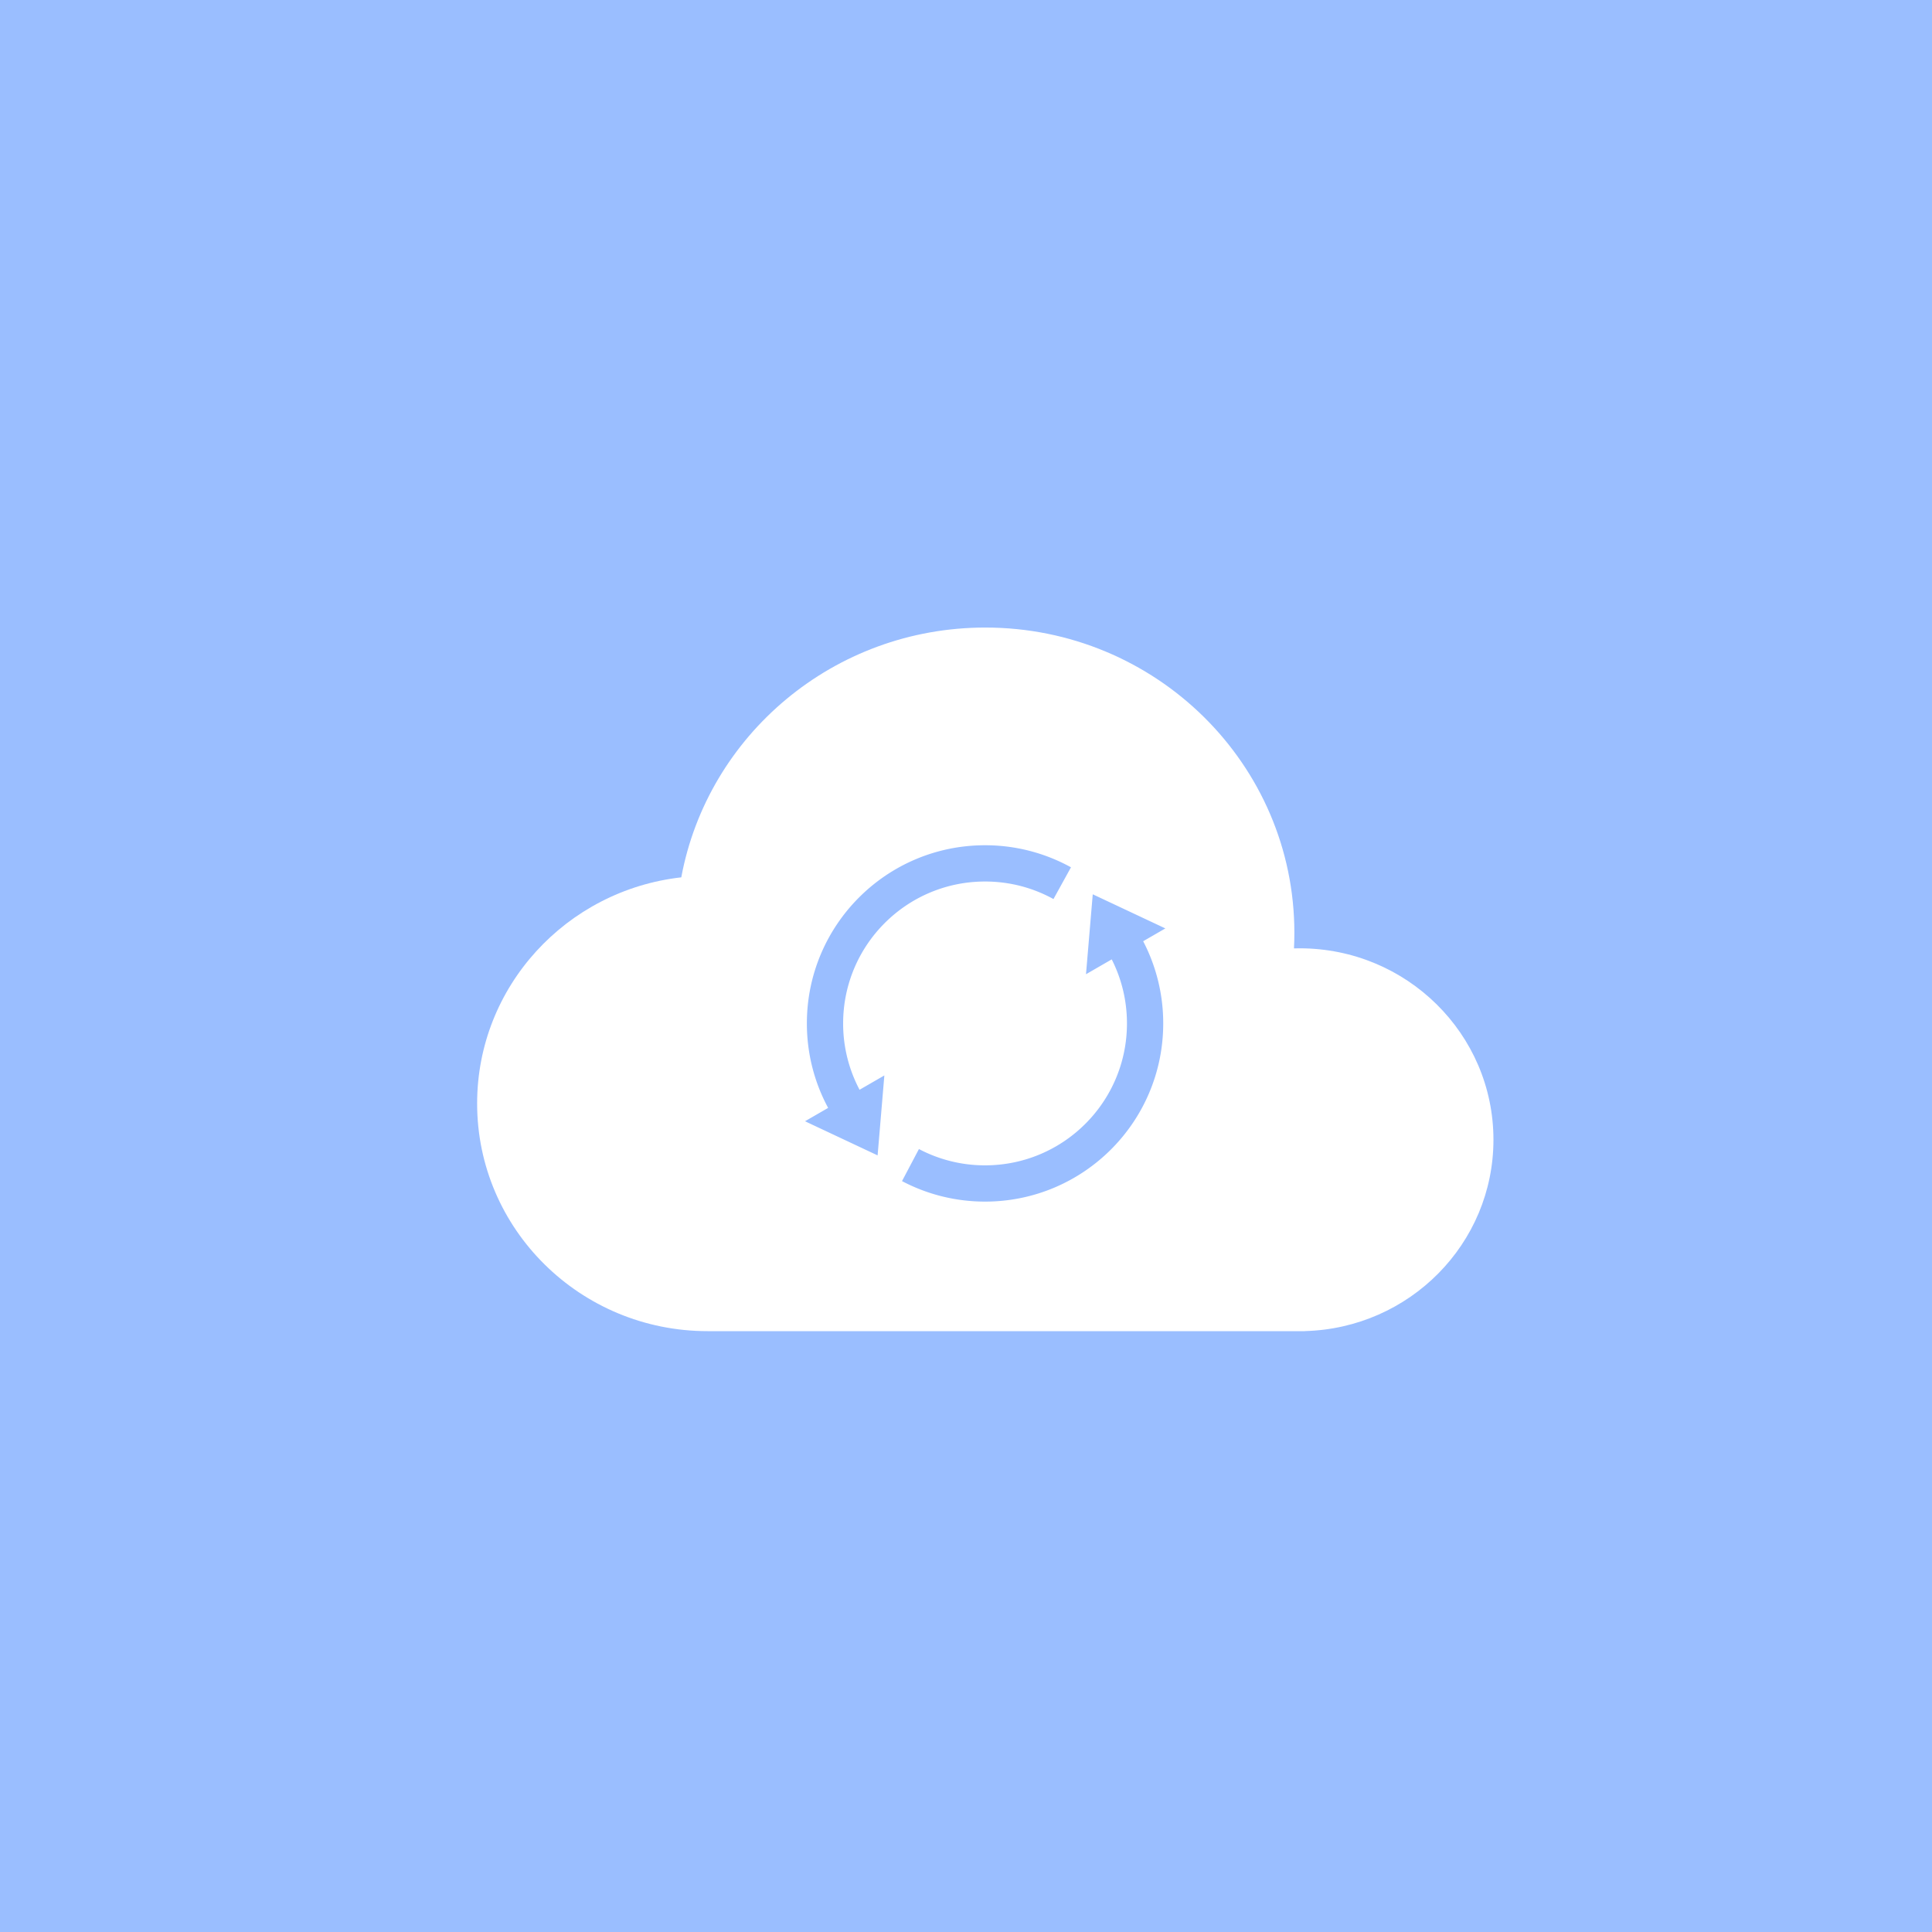 <svg xmlns="http://www.w3.org/2000/svg" width="192" height="192" fill="none">
  <rect width="100%" height="100%" fill="#9ABEFF" />
  <path fill="#fff" fill-rule="evenodd"
    d="M129.674 132.282c10.398-.273 18.743-8.682 18.743-19.017 0-10.506-8.625-19.023-19.263-19.023-.188 0-.374.003-.56.008.026-.514.039-1.03.039-1.55 0-16.754-13.752-30.335-30.716-30.335-15.06 0-27.588 10.702-30.212 24.825-11.418 1.283-20.288 10.857-20.288 22.476 0 12.494 10.255 22.622 22.907 22.622h59.35v-.006Z"
    clip-rule="evenodd" />
  <path fill="#9ABEFF" fill-rule="evenodd"
    d="M97.893 84c-9.78 0-17.707 7.928-17.707 17.707 0 2.97.733 5.837 2.113 8.395L80 111.429l7.216 3.392.67-7.945-2.464 1.423a14.032 14.032 0 0 1-1.632-6.592c0-7.789 6.314-14.103 14.103-14.103 2.413 0 4.735.605 6.799 1.744l1.741-3.156A17.635 17.635 0 0 0 97.893 84Zm17.918 8.265-2.204 1.273a17.636 17.636 0 0 1 1.993 8.169c0 9.779-7.927 17.707-17.707 17.707-2.913 0-5.729-.706-8.252-2.037l1.682-3.187a14.035 14.035 0 0 0 6.57 1.62c7.789 0 14.103-6.314 14.103-14.103 0-2.245-.523-4.41-1.514-6.365l-2.557 1.476.671-7.944 7.215 3.391Z"
    clip-rule="evenodd" />
</svg>
